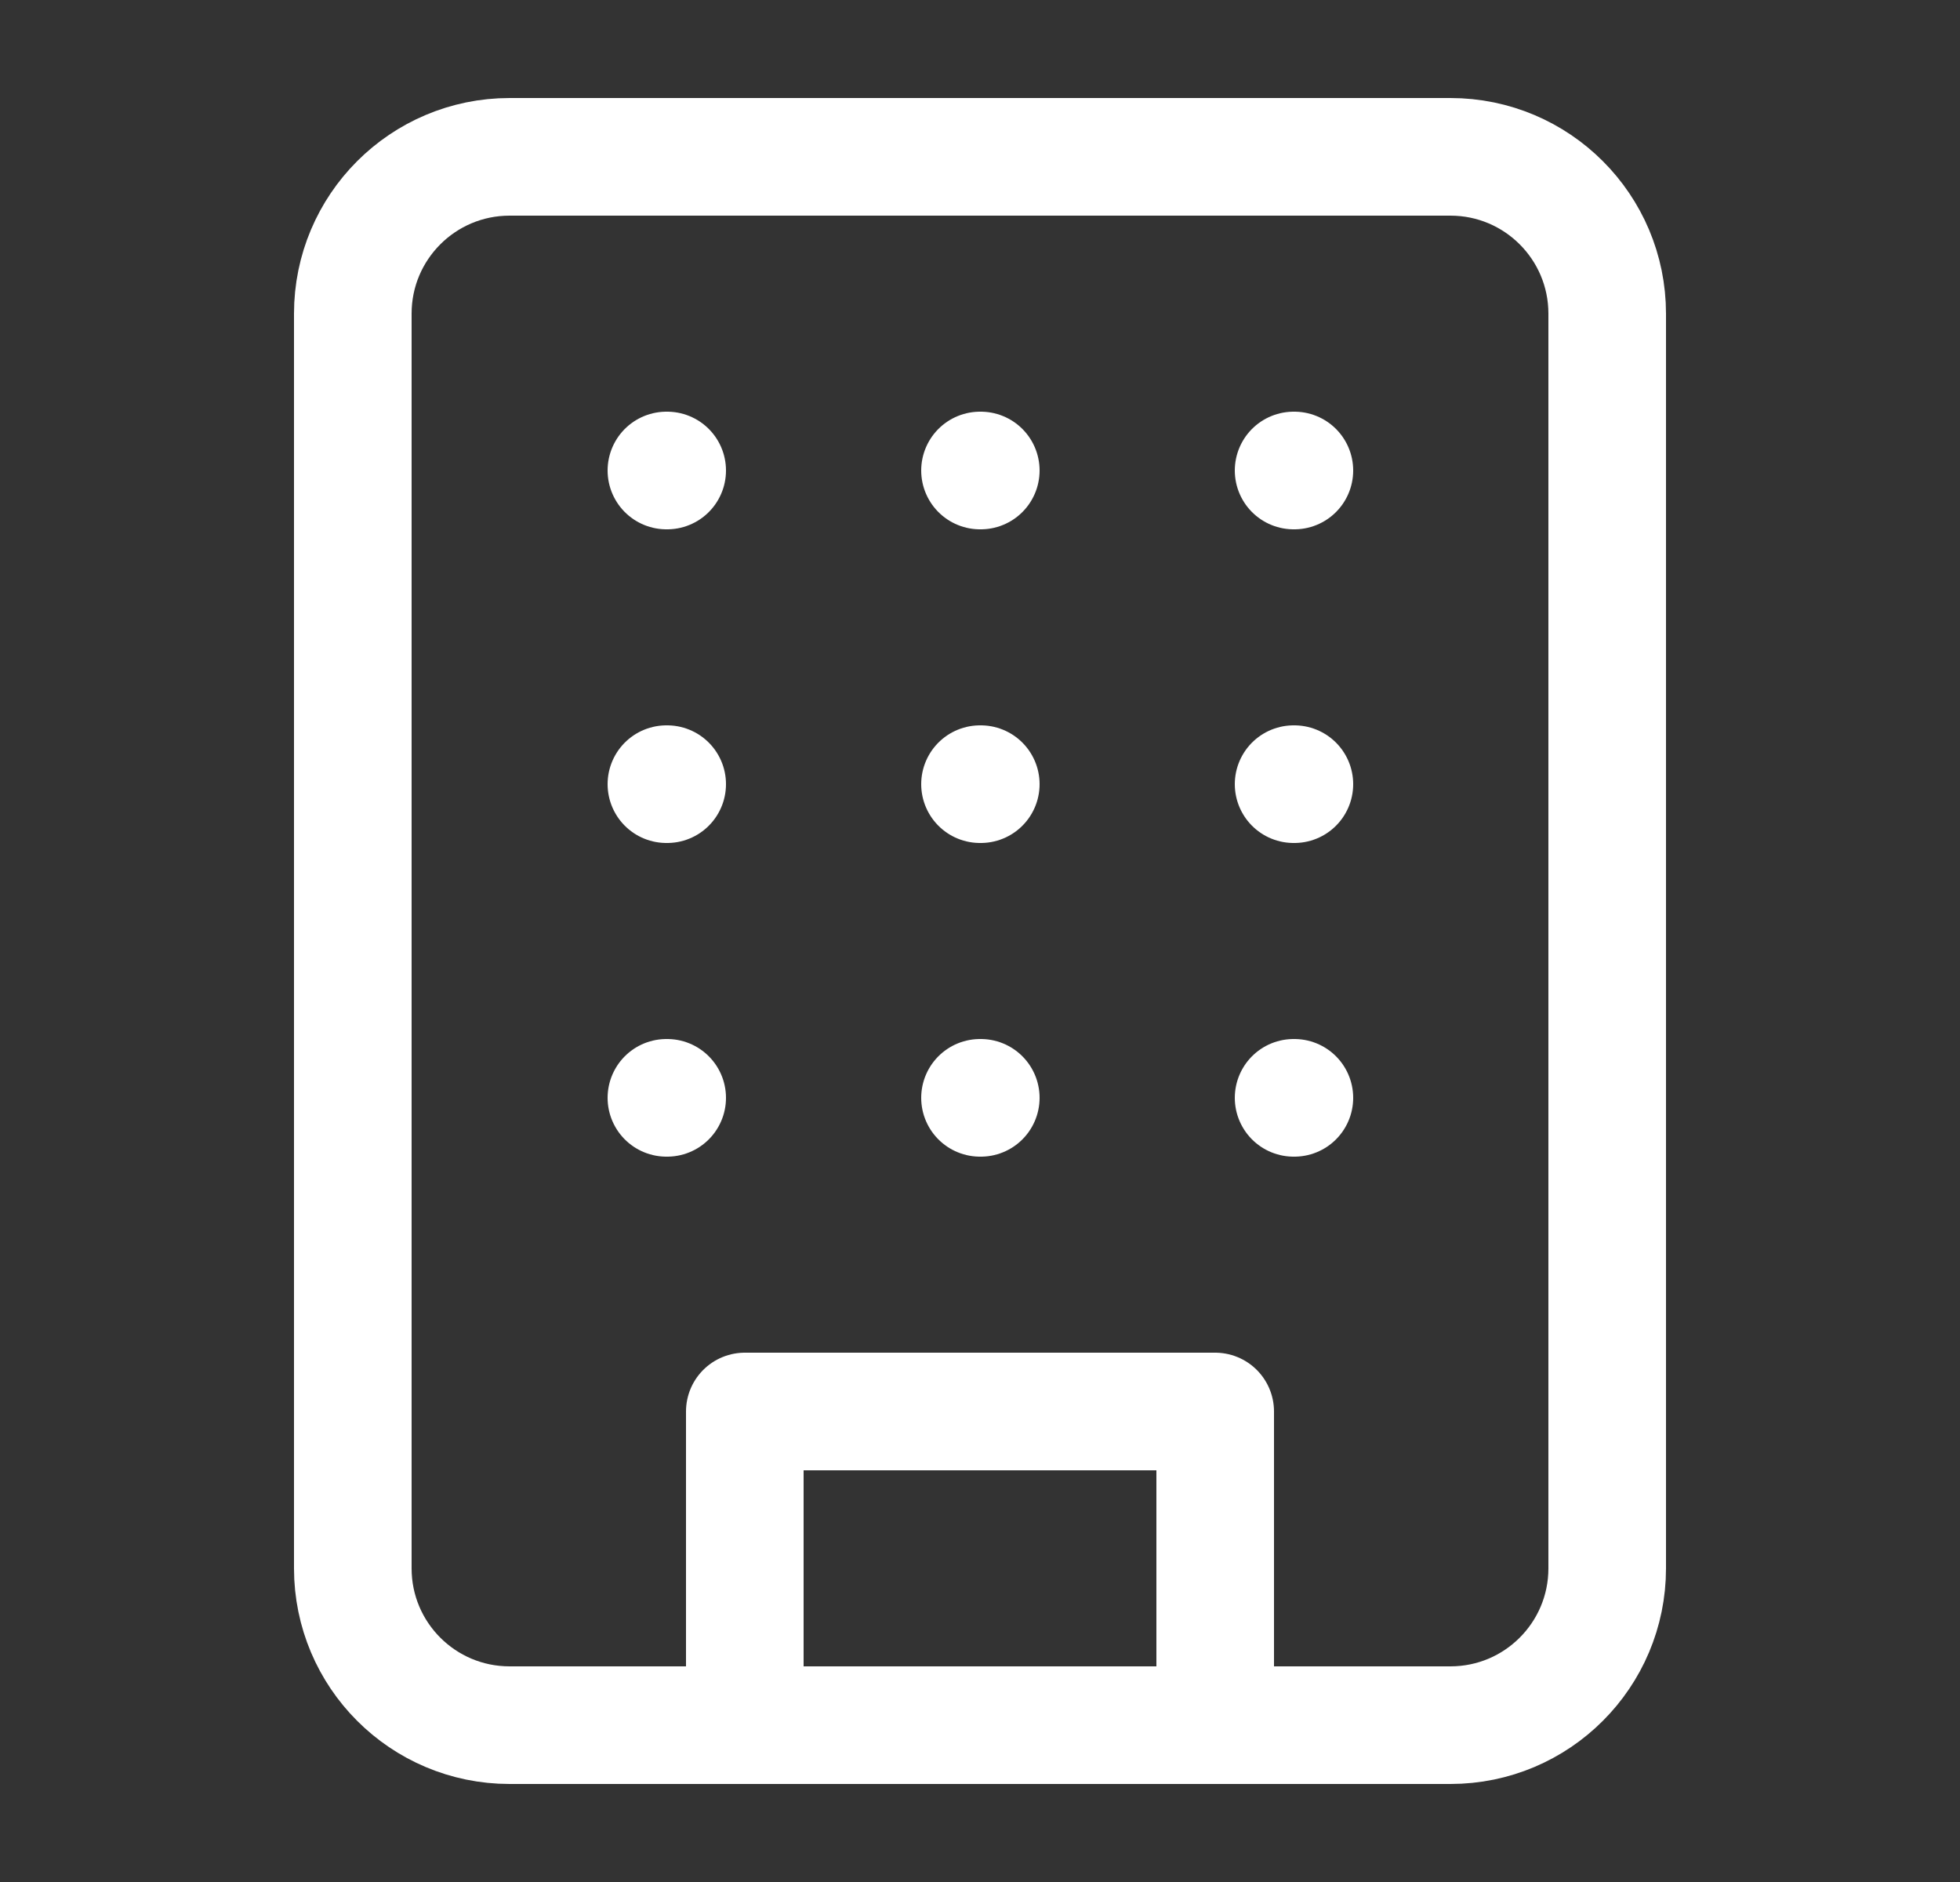 <svg width="25" height="24" viewBox="0 0 25 24" fill="none" xmlns="http://www.w3.org/2000/svg">
<rect x="0" y="0" width="25" height="24" fill="#333333" stroke="none"/>
<path d="M18.5 2H6.5C5.395 2 4.5 2.895 4.5 4V20C4.5 21.105 5.395 22 6.5 22H18.5C19.605 22 20.5 21.105 20.5 20V4C20.5 2.895 19.605 2 18.5 2Z" stroke="white" stroke-width="1.5" stroke-linecap="round" stroke-linejoin="round"/>
<path d="M9.5 22V18H15.5V22" stroke="white" stroke-width="1.5" stroke-linecap="round" stroke-linejoin="round"/>
<path d="M8.5 6H8.51" stroke="white" stroke-width="1.5" stroke-linecap="round" stroke-linejoin="round"/>
<path d="M16.5 6H16.51" stroke="white" stroke-width="1.5" stroke-linecap="round" stroke-linejoin="round"/>
<path d="M12.5 6H12.51" stroke="white" stroke-width="1.5" stroke-linecap="round" stroke-linejoin="round"/>
<path d="M12.5 10H12.51" stroke="white" stroke-width="1.5" stroke-linecap="round" stroke-linejoin="round"/>
<path d="M12.5 14H12.51" stroke="white" stroke-width="1.5" stroke-linecap="round" stroke-linejoin="round"/>
<path d="M16.5 10H16.51" stroke="white" stroke-width="1.5" stroke-linecap="round" stroke-linejoin="round"/>
<path d="M16.5 14H16.51" stroke="white" stroke-width="1.5" stroke-linecap="round" stroke-linejoin="round"/>
<path d="M8.5 10H8.51" stroke="white" stroke-width="1.5" stroke-linecap="round" stroke-linejoin="round"/>
<path d="M8.5 14H8.51" stroke="white" stroke-width="1.5" stroke-linecap="round" stroke-linejoin="round"/>
</svg>
